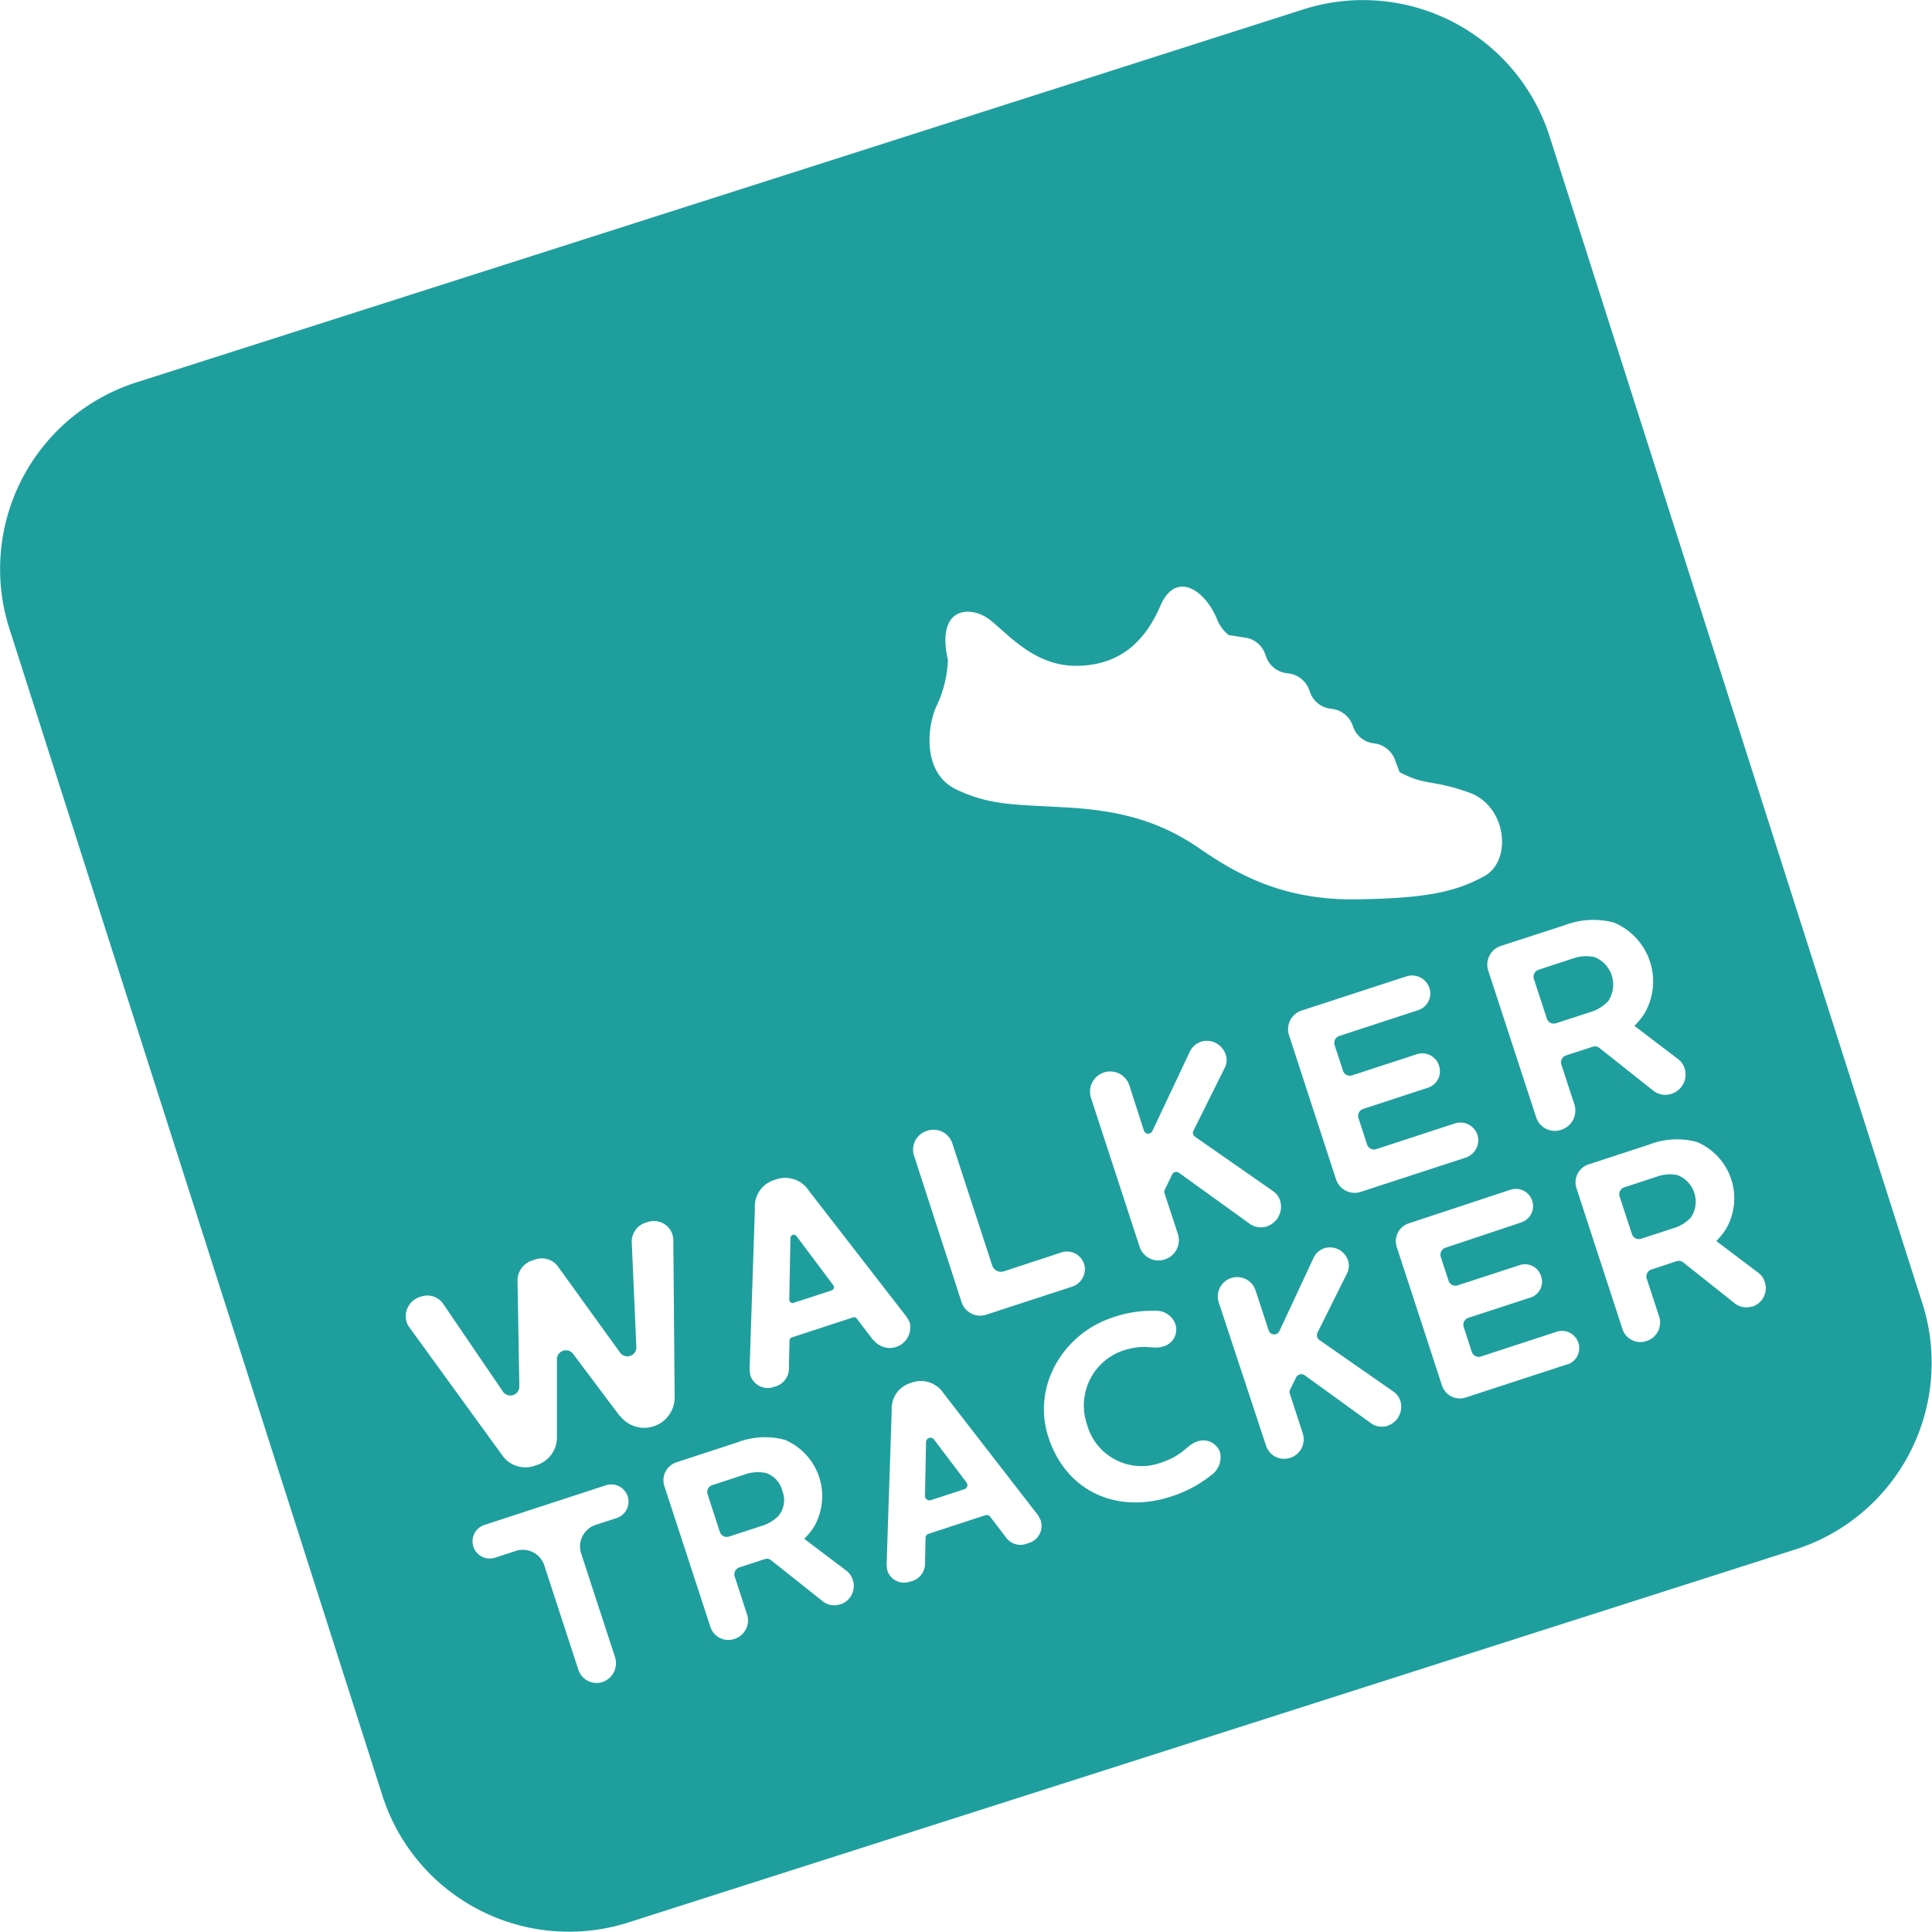 <svg xmlns="http://www.w3.org/2000/svg" viewBox="0 0 266.32 266.32"><defs><style>.cls-1{fill:#1e9f9e}</style></defs><g id="Layer_2" data-name="Layer 2"><g id="Layer_1-2" data-name="Layer 1"><path d="M109.79 170.39a.46.46 0 0 0-.83.27l-.16 8.49a.46.46 0 0 0 .6.44l5.24-1.71a.46.46 0 0 0 .23-.71ZM105.59 203.05a5.36 5.36 0 0 0-3 .23l-4.44 1.45a1 1 0 0 0-.62 1.22l1.71 5.25a1 1 0 0 0 1.22.62l4.37-1.43a5.39 5.39 0 0 0 2.52-1.48 3.42 3.42 0 0 0 .49-3.4 3.46 3.46 0 0 0-2.25-2.46ZM231.31 162a5.27 5.27 0 0 0-3 .23l-4.41 1.44a1 1 0 0 0-.64 1.26l1.7 5.19a1 1 0 0 0 1.26.64l4.34-1.42a5.46 5.46 0 0 0 2.51-1.49 3.93 3.93 0 0 0-1.79-5.85ZM128.74 198.42a.61.61 0 0 0-1.09.35l-.14 7.43a.61.61 0 0 0 .8.59l4.58-1.49a.61.61 0 0 0 .3-1Z" class="cls-1"/><path d="m265 179.68-51.4-160.9a27 27 0 0 0-33.92-17.49L18.78 52.72A27 27 0 0 0 1.29 86.64l51.43 160.9A27 27 0 0 0 86.64 265l160.9-51.43A27 27 0 0 0 265 179.68Zm-49.38-52.12a11.06 11.06 0 0 1 6.87-.38 8.79 8.79 0 0 1 4.2 12.52 9.75 9.75 0 0 1-1.39 1.71l6 4.57a2.48 2.48 0 0 1 .9 1.25 2.78 2.78 0 0 1-1.77 3.54 2.66 2.66 0 0 1-2.65-.52l-7.3-5.79a1 1 0 0 0-.93-.17l-3.68 1.2a1 1 0 0 0-.64 1.26l1.81 5.55a2.77 2.77 0 0 1-1.8 3.43 2.7 2.7 0 0 1-3.48-1.7l-6.61-20.23a2.71 2.71 0 0 1 1.81-3.43Zm-86.41-30.47a16.44 16.44 0 0 0 1.46-6.09c-1.65-7.37 3-7.46 5.43-5.81s6.1 6.59 12.21 6.59 9.56-3.45 11.63-8.24c2.13-5 6.3-2.23 7.95 2.13a5.46 5.46 0 0 0 1.48 1.87l2.49.39a3.44 3.44 0 0 1 2.45 2l.31.82a3.46 3.46 0 0 0 2.45 2l.86.13a3.5 3.5 0 0 1 2.45 2l.29.76a3.43 3.43 0 0 0 2.45 2l.8.13a3.48 3.48 0 0 1 2.45 2l.25.65a3.43 3.43 0 0 0 2.45 2l.69.11a3.5 3.5 0 0 1 2.45 2l.72 1.91.16.08c3.59 1.84 4.17.88 9.4 2.72s6 9.4 2.13 11.53-7.94 3.1-17.93 3.2-16.38-3.59-21.32-7-10.18-5.14-17.64-5.62-11-.19-15.9-2.52-3.97-9.13-2.62-11.74Zm54.77 47 1.15 3.52a1 1 0 0 0 1.24.63l9-2.94a2.42 2.42 0 0 1 3 1.62 2.38 2.38 0 0 1-1.48 3l-9 2.95a1 1 0 0 0-.63 1.24l1.19 3.67a1 1 0 0 0 1.25.63l10.91-3.57a2.47 2.47 0 0 1 3.17 2.29 2.57 2.57 0 0 1-1.81 2.47l-14.32 4.67a2.7 2.7 0 0 1-3.48-1.7l-6.48-19.86a2.7 2.7 0 0 1 1.8-3.43l14.32-4.67a2.53 2.53 0 0 1 3.15 1.37 2.42 2.42 0 0 1-1.44 3.26l-10.92 3.57a1 1 0 0 0-.6 1.32ZM160.5 164.4l1.89 5.77a2.78 2.78 0 0 1-1.81 3.43 2.73 2.73 0 0 1-3.48-1.71l-6.71-20.55a2.78 2.78 0 0 1 5.29-1.72l2 6.22a.63.63 0 0 0 1.17.07L164 145a2.66 2.66 0 0 1 1.57-1.41 2.73 2.73 0 0 1 3.37 1.74 2.35 2.35 0 0 1-.09 1.82l-4.34 8.72a.64.64 0 0 0 .2.81l10.86 7.57a2.48 2.48 0 0 1 .89 1.25 2.88 2.88 0 0 1-1.8 3.55 2.7 2.7 0 0 1-2.55-.47l-9.59-6.91a.63.63 0 0 0-.94.23l-1 2.06a.62.62 0 0 0-.08.44Zm-32.71-8.52a2.73 2.73 0 0 1 3.48 1.71l5.5 16.84a1.28 1.28 0 0 0 1.61.82l8-2.63a2.47 2.47 0 0 1 3.17 2.29 2.56 2.56 0 0 1-1.82 2.47l-11.7 3.82a2.7 2.7 0 0 1-3.48-1.7L126 159.31a2.71 2.71 0 0 1 1.79-3.43ZM85 209.26l-2.89.94a3.13 3.13 0 0 0-2 3.94l4.65 14.23a2.75 2.75 0 0 1-1.36 3.35 2.64 2.64 0 0 1-3.66-1.51l-4.71-14.42a3.11 3.11 0 0 0-3.93-2l-2.85.93a2.37 2.37 0 0 1-1.48-4.51l16.75-5.47a2.37 2.37 0 0 1 1.48 4.52Zm.39-14.12L79 186.63a1.24 1.24 0 0 0-2.23.74V198a4 4 0 0 1-2.93 4 3.89 3.89 0 0 1-4.67-1.48l-12.63-17.4a3 3 0 0 1-.48-.86 2.78 2.78 0 0 1 1.9-3.5 2.66 2.66 0 0 1 3.2 1.07l8.17 12a1.24 1.24 0 0 0 2.26-.72l-.25-14.49a2.89 2.89 0 0 1 2.22-2.92 2.78 2.78 0 0 1 3.44 1l8.48 11.76a1.24 1.24 0 0 0 2.24-.78l-.64-14.55a2.74 2.74 0 0 1 2.07-2.63 2.69 2.69 0 0 1 3.54 1.65 3.85 3.85 0 0 1 .13 1.13l.18 21.39a4.2 4.2 0 0 1-7.56 2.47Zm30.46 26a2.54 2.54 0 0 1-2.54-.49l-7-5.56a.94.94 0 0 0-.9-.17l-3.52 1.15a1 1 0 0 0-.62 1.23l1.73 5.31a2.67 2.67 0 0 1-1.73 3.3 2.59 2.59 0 0 1-3.34-1.64l-6.35-19.42a2.6 2.6 0 0 1 1.74-3.3l8.28-2.71a10.64 10.64 0 0 1 6.6-.36 8.44 8.44 0 0 1 4 12 9.81 9.81 0 0 1-1.34 1.64l5.81 4.39a2.51 2.51 0 0 1 .86 1.2 2.67 2.67 0 0 1-1.66 3.44Zm4.54-36.38-2.29-3a.46.46 0 0 0-.51-.16l-8.44 2.76a.46.46 0 0 0-.32.42l-.08 3.77a2.59 2.59 0 0 1-2 2.61 2.52 2.52 0 0 1-3.32-1.59 4.85 4.85 0 0 1-.09-1.27l.72-21.68a3.81 3.81 0 0 1 2.81-4 3.87 3.87 0 0 1 4.64 1.53l13.26 17.11a4.4 4.4 0 0 1 .64 1.09 2.83 2.83 0 0 1-5 2.36Zm21.23 28a2.46 2.46 0 0 1-3-.9l-2.12-2.78a.61.61 0 0 0-.67-.21l-7.83 2.56a.61.61 0 0 0-.42.56l-.07 3.5a2.5 2.5 0 0 1-2 2.51 2.43 2.43 0 0 1-3.2-1.53 4.92 4.92 0 0 1-.08-1.22l.69-20.83a3.69 3.69 0 0 1 2.7-3.81 3.74 3.74 0 0 1 4.46 1.47l12.74 16.44a4.06 4.06 0 0 1 .61 1 2.44 2.44 0 0 1-1.79 3.22Zm25.27-9.35a17.23 17.23 0 0 1-5.49 2.89c-7.34 2.4-14.4-.6-16.88-8.18-2.29-7 2-14.27 8.89-16.52a16.22 16.22 0 0 1 5.75-.91 2.81 2.81 0 0 1 2.84 1.77 2.41 2.41 0 0 1-1.59 3.13c-1.55.51-2.48-.43-5.62.59a8 8 0 0 0-4.94 10.2 7.79 7.79 0 0 0 10 5.31c3.42-1.11 3.7-2.53 5.22-3a2.43 2.43 0 0 1 3.13 1.59 3.05 3.05 0 0 1-1.29 3.11Zm24.41-6.87a2.61 2.61 0 0 1-2.45-.45l-9-6.51a.8.8 0 0 0-1.18.29l-.85 1.71a.78.78 0 0 0 0 .6l1.78 5.47a2.67 2.67 0 0 1-1.73 3.3 2.62 2.62 0 0 1-3.34-1.64L168 179.54a2.67 2.67 0 0 1 5.08-1.65l1.8 5.51a.8.8 0 0 0 1.48.09l4.7-10.08a2.52 2.52 0 0 1 1.51-1.35 2.62 2.62 0 0 1 3.24 1.67 2.27 2.27 0 0 1-.1 1.75l-4.1 8.23a.81.81 0 0 0 .26 1l10.3 7.18a2.49 2.49 0 0 1 .86 1.2 2.77 2.77 0 0 1-1.71 3.43Zm24.74-8.47-13.93 4.55a2.59 2.59 0 0 1-3.34-1.64l-6.23-19.08a2.59 2.59 0 0 1 1.73-3.29l13.95-4.61a2.37 2.37 0 0 1 1.47 4.51L199.25 172a1 1 0 0 0-.64 1.26l1.07 3.29a1 1 0 0 0 1.26.63l8.61-2.81a2.33 2.33 0 0 1 2.89 1.56 2.29 2.29 0 0 1-1.43 2.92l-8.61 2.81a1 1 0 0 0-.63 1.26l1.11 3.43a1 1 0 0 0 1.26.64l10.44-3.41a2.37 2.37 0 0 1 1.48 4.51Zm25.53-8a2.56 2.56 0 0 1-2.54-.49l-7-5.56a1 1 0 0 0-.93-.16l-3.46 1.14a1 1 0 0 0-.64 1.26l1.73 5.29a2.67 2.67 0 0 1-1.74 3.3 2.6 2.6 0 0 1-3.34-1.64l-6.34-19.43a2.59 2.59 0 0 1 1.73-3.29l8.28-2.71a10.57 10.57 0 0 1 6.6-.36 8.43 8.43 0 0 1 4 12 9.39 9.39 0 0 1-1.33 1.65l5.8 4.39a2.4 2.4 0 0 1 .86 1.2 2.67 2.67 0 0 1-1.66 3.44Z" class="cls-1"/><path d="M213.23 140.41a1 1 0 0 0 1.26.64l4.55-1.48a5.68 5.68 0 0 0 2.63-1.55 4.09 4.09 0 0 0-1.87-6.09 5.6 5.6 0 0 0-3.09.23l-4.63 1.52a1 1 0 0 0-.64 1.26Z" class="cls-1"/></g></g></svg>